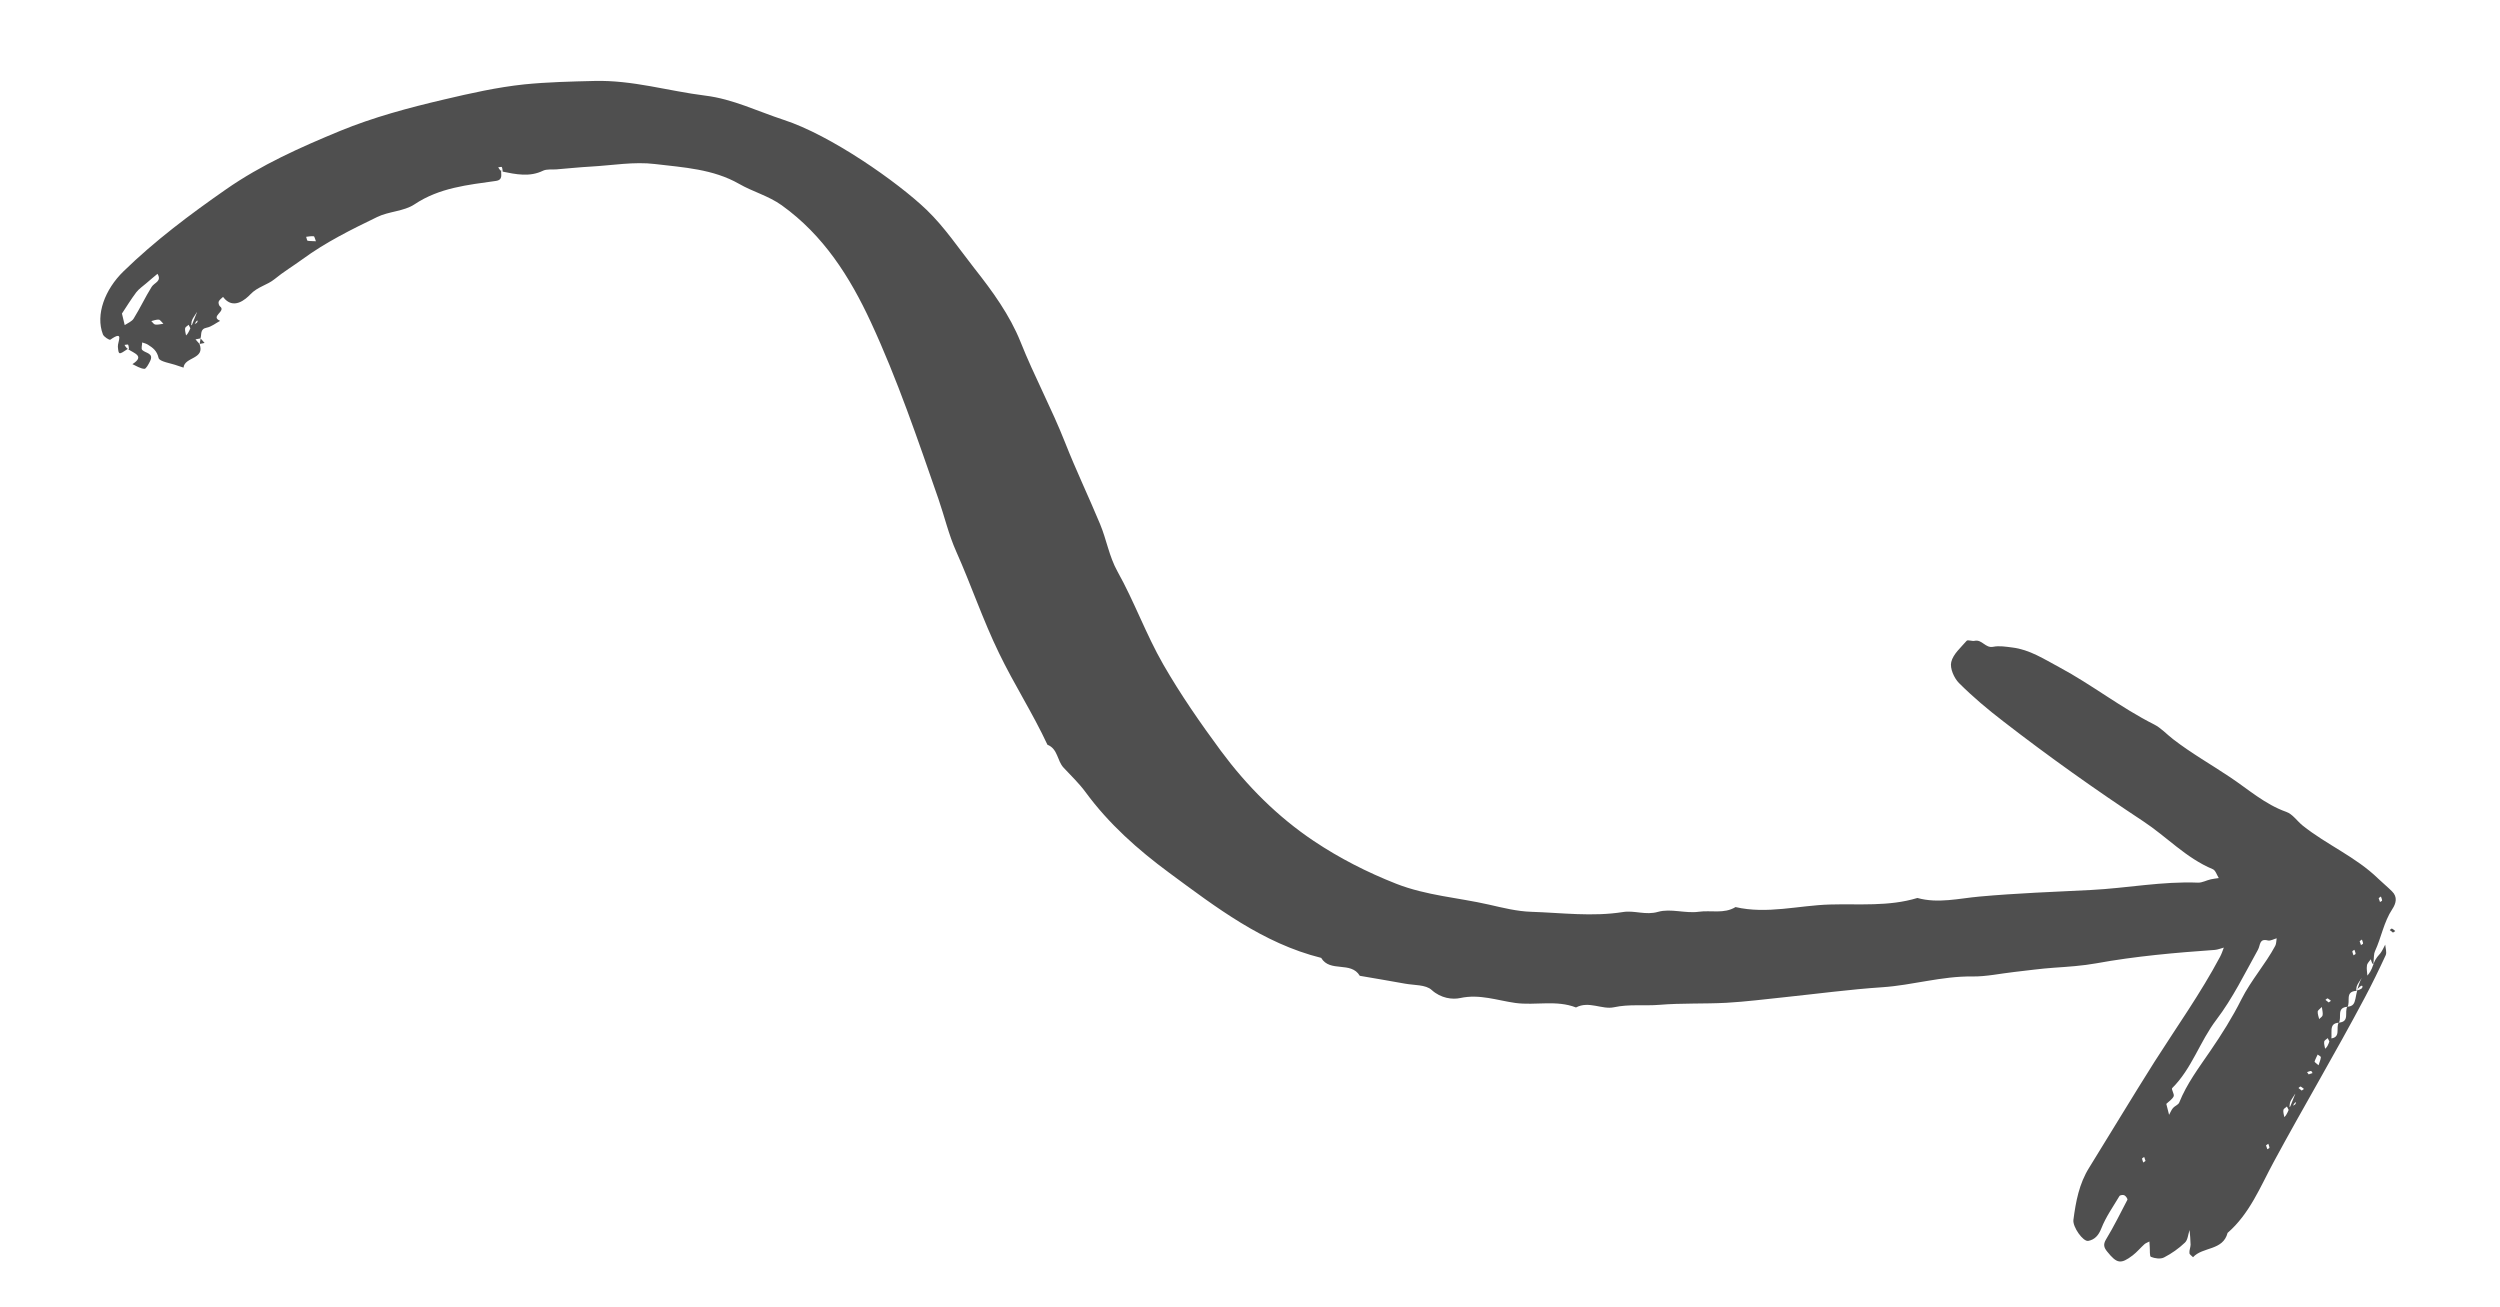 <svg xmlns="http://www.w3.org/2000/svg" width="153" height="80" viewBox="0 0 153 80" fill="none">
    <g style="mix-blend-mode:screen">
      <path d="M30.667 10.411C30.652 10.662 30.799 11.008 30.354 11.072C28.625 11.319 26.901 11.481 25.366 12.506C24.716 12.94 23.794 12.93 23.073 13.286C21.499 14.049 19.932 14.823 18.508 15.867C17.946 16.278 17.336 16.643 16.798 17.087C16.348 17.451 15.766 17.548 15.328 18.009C15.051 18.3 14.277 19.014 13.651 18.171C13.56 18.259 13.433 18.34 13.385 18.454C13.352 18.533 13.399 18.701 13.465 18.751C13.865 19.056 12.833 19.357 13.472 19.637C13.202 19.779 12.938 19.997 12.655 20.052C12.217 20.136 12.357 20.471 12.268 20.71C12.17 20.731 12.063 20.75 11.965 20.77C12.044 20.86 12.13 20.959 12.209 21.048C12.572 21.997 11.291 21.831 11.232 22.499C11.116 22.46 10.991 22.42 10.876 22.381C10.46 22.224 9.758 22.14 9.705 21.905C9.603 21.463 9.36 21.289 9.054 21.095C8.952 21.03 8.826 20.998 8.701 20.958C8.701 21.118 8.625 21.34 8.706 21.42C8.915 21.626 9.437 21.604 9.179 22.115C9.092 22.288 8.937 22.582 8.835 22.573C8.584 22.558 8.348 22.395 8.103 22.286C8.877 21.789 8.217 21.628 7.821 21.361C7.793 21.356 7.848 21.366 7.894 21.374C7.882 21.277 7.881 21.174 7.839 21.091C7.824 21.07 7.696 21.104 7.619 21.109C7.663 21.183 7.705 21.266 7.822 21.352C7.267 21.727 7.258 21.725 7.214 21.218C7.189 20.931 7.63 20.178 6.751 20.789C6.698 20.827 6.357 20.617 6.299 20.466C5.831 19.254 6.428 17.709 7.551 16.613C9.479 14.733 11.613 13.135 13.821 11.596C15.997 10.079 18.387 9.015 20.812 8.013C22.862 7.172 24.996 6.6 27.167 6.091C28.798 5.706 30.435 5.339 32.086 5.164C33.496 5.023 34.934 4.989 36.363 4.955C38.711 4.891 40.901 5.572 43.17 5.853C44.849 6.06 46.368 6.813 47.955 7.333C50.836 8.267 54.928 11.134 56.713 12.847C57.811 13.905 58.678 15.205 59.627 16.415C60.732 17.813 61.797 19.279 62.455 20.919C63.288 23.014 64.359 24.99 65.183 27.083C65.843 28.761 66.625 30.395 67.323 32.071C67.723 33.026 67.875 34.051 68.392 34.979C69.421 36.816 70.13 38.813 71.186 40.655C72.25 42.507 73.464 44.253 74.723 45.96C76.303 48.09 78.181 49.98 80.401 51.467C81.98 52.523 83.659 53.38 85.449 54.086C87.311 54.814 89.241 54.932 91.126 55.363C91.978 55.558 92.845 55.775 93.707 55.802C95.581 55.863 97.46 56.114 99.33 55.816C100.038 55.703 100.716 56.028 101.481 55.803C102.244 55.587 103.148 55.913 103.96 55.8C104.704 55.693 105.508 55.946 106.214 55.513C108.144 55.96 110.077 55.41 111.989 55.356C113.76 55.305 115.594 55.491 117.345 54.956C118.612 55.308 119.884 54.982 121.138 54.87C123.417 54.663 125.712 54.58 127.983 54.466C130.17 54.355 132.326 53.928 134.525 54.018C134.778 54.024 135.04 53.872 135.305 53.814C135.462 53.775 135.624 53.766 135.789 53.738C135.671 53.548 135.589 53.26 135.422 53.194C133.787 52.514 132.601 51.206 131.163 50.26C128.238 48.329 125.377 46.297 122.603 44.148C121.655 43.419 120.734 42.647 119.891 41.803C119.586 41.496 119.323 40.894 119.417 40.515C119.528 40.035 120.004 39.628 120.358 39.218C120.429 39.136 120.691 39.257 120.848 39.218C121.299 39.117 121.503 39.68 121.981 39.584C122.353 39.507 122.764 39.579 123.152 39.627C124.222 39.756 125.101 40.342 126.024 40.832C128.024 41.904 129.805 43.316 131.833 44.337C132.257 44.551 132.596 44.931 132.987 45.234C134.1 46.096 135.327 46.789 136.483 47.565C137.59 48.303 138.617 49.226 139.922 49.688C140.304 49.82 140.579 50.244 140.918 50.52C142.39 51.699 144.183 52.443 145.545 53.772C145.82 54.036 146.117 54.277 146.39 54.55C146.745 54.894 146.639 55.29 146.409 55.637C145.885 56.431 145.741 57.367 145.349 58.213C145.275 58.37 145.289 58.561 145.253 58.988C145.188 59.033 145.142 58.865 145.094 58.706C145.007 58.832 144.873 58.95 144.858 59.089C144.823 59.29 144.872 59.497 144.883 59.706C145.002 59.566 145.122 59.417 145.262 58.99C145.405 58.6 145.566 58.486 145.675 58.345C145.797 58.187 145.877 57.994 145.975 57.813C145.993 58.033 146.082 58.284 146.004 58.459C145.597 59.34 145.171 60.218 144.711 61.08C142.918 64.462 140.961 67.759 139.142 71.127C138.337 72.617 137.68 74.284 136.328 75.453C136.043 76.553 134.807 76.291 134.213 76.942C134.135 76.853 133.996 76.782 133.994 76.688C133.976 76.515 134.063 76.341 134.064 76.172C134.06 75.87 134.027 75.572 134.003 75.276C133.911 75.533 133.898 75.88 133.719 76.046C133.345 76.405 132.905 76.715 132.44 76.955C132.222 77.068 131.873 77.017 131.636 76.919C131.547 76.885 131.583 76.514 131.563 76.303C131.553 76.198 131.554 76.085 131.544 75.98C131.44 76.037 131.321 76.073 131.242 76.144C130.997 76.365 130.781 76.629 130.52 76.829C129.793 77.381 129.555 77.34 128.959 76.596C128.773 76.366 128.693 76.173 128.891 75.849C129.366 75.065 129.773 74.24 130.196 73.428C130.224 73.377 130.105 73.196 130.009 73.151C129.931 73.109 129.737 73.141 129.708 73.202C129.322 73.851 128.874 74.48 128.602 75.177C128.433 75.61 128.19 75.869 127.8 75.943C127.488 76.002 126.837 75.088 126.893 74.655C127.039 73.54 127.239 72.444 127.864 71.45C129.198 69.298 130.497 67.131 131.849 64.991C133.209 62.853 134.679 60.79 135.867 58.556C135.965 58.375 136.027 58.179 136.097 57.993C135.92 58.038 135.736 58.119 135.554 58.134C133.122 58.306 130.701 58.517 128.288 58.956C127.461 59.105 126.565 59.166 125.707 59.224C124.887 59.28 124.085 59.395 123.287 59.483C122.432 59.579 121.541 59.773 120.705 59.76C118.824 59.735 117.05 60.294 115.21 60.418C113.208 60.551 111.221 60.819 109.224 61.028C108.035 61.151 106.849 61.304 105.66 61.371C104.29 61.444 102.906 61.383 101.549 61.496C100.631 61.572 99.711 61.441 98.771 61.645C98.047 61.802 97.24 61.238 96.451 61.657C95.242 61.184 93.973 61.548 92.74 61.381C91.626 61.225 90.556 60.823 89.371 61.079C88.891 61.184 88.181 61.099 87.619 60.587C87.254 60.25 86.528 60.303 85.972 60.197C85.059 60.029 84.133 59.878 83.219 59.719C82.68 58.806 81.394 59.535 80.856 58.622C77.279 57.728 74.42 55.527 71.546 53.408C69.641 52.003 67.861 50.422 66.436 48.479C66.04 47.94 65.555 47.478 65.094 46.984C64.695 46.566 64.748 45.831 64.103 45.578C63.211 43.661 62.06 41.879 61.138 39.967C60.152 37.94 59.438 35.809 58.522 33.756C58.06 32.725 57.802 31.606 57.432 30.534C56.162 26.884 54.922 23.221 53.297 19.716C52.015 16.95 50.403 14.4 47.839 12.561C47.017 11.976 46.069 11.736 45.23 11.251C43.644 10.345 41.833 10.247 40.088 10.039C38.806 9.882 37.473 10.122 36.16 10.195C35.456 10.234 34.755 10.31 34.048 10.366C33.781 10.386 33.468 10.341 33.243 10.443C32.419 10.847 31.601 10.676 30.691 10.49C30.664 10.486 30.718 10.495 30.764 10.503C30.753 10.407 30.752 10.303 30.71 10.22C30.695 10.199 30.566 10.233 30.49 10.239C30.533 10.312 30.576 10.395 30.693 10.481L30.667 10.411ZM140.461 66.947C140.305 67.193 140.22 67.301 140.171 67.424C140.126 67.52 140.134 67.634 140.115 67.744C140.249 67.682 140.432 67.658 140.487 67.554C140.545 67.442 140.491 67.263 140.135 68.068C140.064 67.933 140.017 67.821 139.96 67.717C139.881 67.788 139.757 67.852 139.745 67.925C139.719 68.071 139.778 68.223 139.8 68.368C139.9 68.281 139.992 68.184 140.47 66.948L140.461 66.947ZM12.047 19.108C11.891 19.354 11.806 19.462 11.757 19.585C11.712 19.681 11.72 19.795 11.701 19.905C11.834 19.843 12.018 19.819 12.073 19.715C12.13 19.603 12.077 19.424 11.72 20.229C11.649 20.094 11.603 19.982 11.546 19.878C11.467 19.949 11.343 20.012 11.33 20.086C11.305 20.232 11.364 20.384 11.386 20.529C11.485 20.442 11.578 20.345 12.056 19.109L12.047 19.108ZM142.603 63.559C143.3 63.511 142.934 62.901 143.13 62.586C143.827 62.537 143.461 61.928 143.657 61.613C144.354 61.564 143.988 60.954 144.539 59.844C144.383 60.09 144.298 60.198 144.249 60.321C144.204 60.417 144.212 60.532 144.193 60.641C144.326 60.58 144.51 60.555 144.565 60.452C144.623 60.339 144.569 60.16 144.193 60.641C143.497 60.69 143.862 61.3 143.666 61.614C142.97 61.663 143.335 62.273 143.139 62.588C142.443 62.636 142.808 63.246 142.632 63.885C142.561 63.75 142.514 63.638 142.457 63.534C142.379 63.605 142.255 63.668 142.242 63.742C142.217 63.888 142.275 64.039 142.297 64.184C142.397 64.098 142.489 64.001 142.613 63.561L142.603 63.559ZM132.58 67.567C132.646 67.833 132.697 68.031 132.748 68.228C132.828 68.091 132.884 67.931 132.99 67.808C133.096 67.685 133.306 67.618 133.368 67.478C133.833 66.315 134.579 65.333 135.274 64.313C135.967 63.303 136.63 62.25 137.18 61.149C137.767 59.988 138.631 59.026 139.243 57.889C139.313 57.76 139.306 57.58 139.333 57.424C139.156 57.469 138.955 57.594 138.801 57.558C138.251 57.415 138.346 57.846 138.184 58.129C137.376 59.581 136.643 61.093 135.642 62.408C134.629 63.74 134.143 65.398 132.937 66.593C132.869 66.657 133.081 66.957 133.03 67.09C132.951 67.274 132.741 67.397 132.57 67.566L132.58 67.567ZM7.463 19.189C7.532 19.493 7.583 19.69 7.632 19.896C7.824 19.769 8.076 19.672 8.183 19.492C8.574 18.863 8.89 18.183 9.282 17.554C9.439 17.299 9.925 17.213 9.637 16.758C9.405 16.953 9.175 17.14 8.952 17.337C8.742 17.517 8.507 17.674 8.338 17.89C8.019 18.315 7.743 18.766 7.463 19.189ZM19.331 14.756C19.271 14.614 19.249 14.469 19.204 14.461C19.047 14.443 18.891 14.473 18.736 14.493C18.77 14.574 18.782 14.718 18.826 14.735C18.973 14.76 19.135 14.751 19.33 14.765L19.331 14.756ZM9.994 19.807C9.872 19.691 9.8 19.566 9.716 19.561C9.566 19.553 9.415 19.612 9.258 19.651C9.339 19.721 9.403 19.845 9.494 19.861C9.641 19.887 9.8 19.839 9.992 19.816L9.994 19.807ZM142.09 61.633C141.974 61.754 141.849 61.827 141.844 61.911C141.836 62.06 141.895 62.212 141.934 62.369C142.004 62.287 142.128 62.224 142.144 62.132C142.17 61.986 142.122 61.827 142.099 61.635L142.09 61.633ZM141.897 65.189C141.956 65.011 142.019 64.862 142.037 64.705C142.045 64.659 141.916 64.589 141.84 64.538C141.778 64.678 141.696 64.825 141.652 64.968C141.646 65.004 141.774 65.083 141.887 65.188L141.897 65.189ZM145.574 54.964C145.598 55.044 145.631 55.125 145.655 55.204C145.698 55.174 145.779 55.141 145.784 55.114C145.78 55.028 145.737 54.946 145.713 54.866C145.671 54.896 145.628 54.926 145.574 54.964ZM144.41 57.598C144.434 57.678 144.467 57.759 144.491 57.838C144.534 57.808 144.615 57.775 144.62 57.748C144.616 57.662 144.574 57.579 144.55 57.5C144.507 57.53 144.464 57.56 144.41 57.598ZM144.092 58.127C144.092 58.127 143.968 58.19 143.964 58.218C143.968 58.303 144.01 58.386 144.034 58.466C144.077 58.435 144.158 58.402 144.162 58.375C144.158 58.289 144.116 58.207 144.092 58.127ZM142.516 61.349C142.569 61.311 142.612 61.281 142.655 61.251C142.588 61.201 142.525 61.134 142.446 61.101C142.418 61.096 142.36 61.162 142.317 61.192C142.382 61.25 142.449 61.3 142.516 61.349ZM141.29 65.753C141.37 65.729 141.451 65.696 141.53 65.672C141.5 65.629 141.467 65.548 141.439 65.543C141.354 65.547 141.271 65.589 141.192 65.613C141.222 65.656 141.252 65.699 141.29 65.753ZM140.864 66.743C140.917 66.706 140.96 66.675 141.003 66.645C140.936 66.596 140.873 66.528 140.794 66.496C140.766 66.491 140.708 66.556 140.665 66.586C140.73 66.645 140.797 66.694 140.864 66.743ZM138.68 70.095C138.704 70.175 138.737 70.256 138.761 70.335C138.804 70.305 138.885 70.272 138.89 70.245C138.886 70.159 138.844 70.077 138.82 69.997L138.68 70.095ZM131.306 71.049C131.283 70.969 131.25 70.888 131.226 70.809C131.183 70.839 131.102 70.872 131.097 70.9C131.101 70.985 131.143 71.068 131.167 71.147C131.21 71.117 131.253 71.087 131.306 71.049Z" fill="#4F4F4F"/>
      <path d="M12.277 20.712C12.356 20.801 12.442 20.9 12.521 20.989C12.423 21.01 12.316 21.029 12.219 21.05L12.279 20.702L12.277 20.712Z" fill="#4F4F4F"/>
      <path d="M146.451 57.076C146.385 57.027 146.319 56.968 146.252 56.919C146.295 56.889 146.354 56.824 146.381 56.828C146.46 56.861 146.524 56.929 146.591 56.978L146.451 57.076Z" fill="#4F4F4F"/>
    </g>
  </svg>